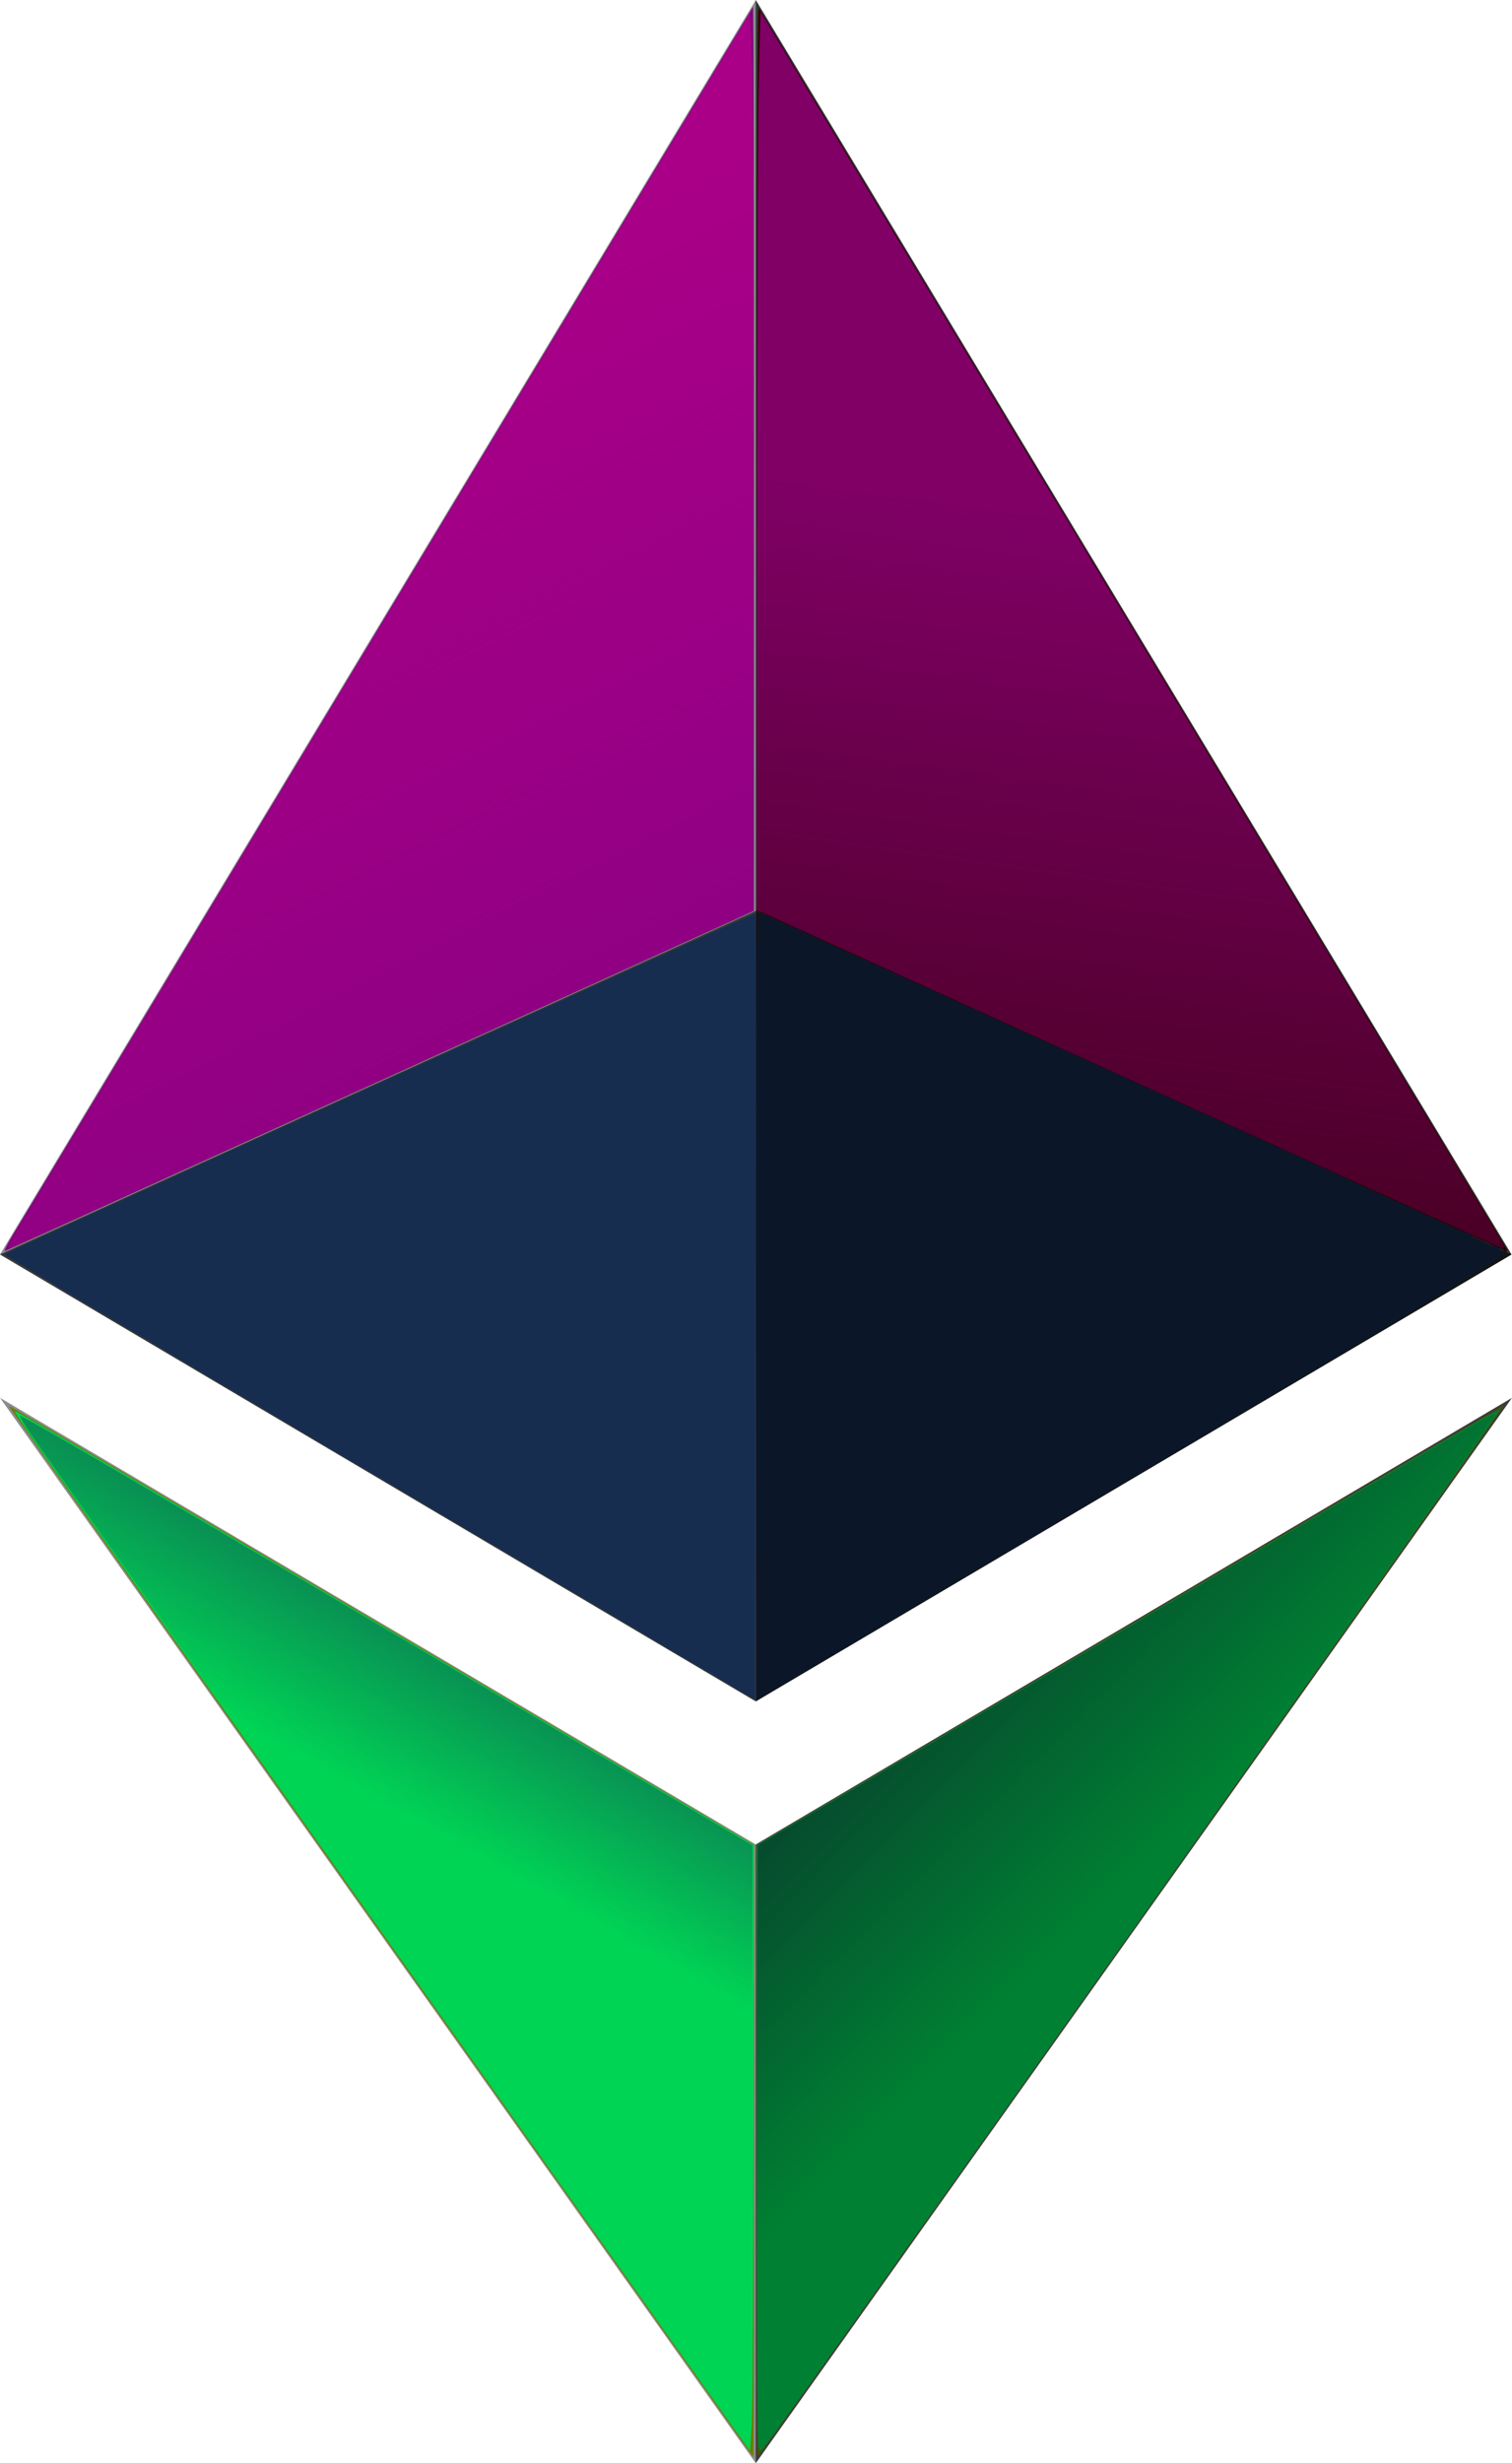 <?xml version="1.0" encoding="UTF-8" standalone="no"?>
<!-- Creator: CorelDRAW 2019 (64-Bit) -->

<svg
   xmlns:dc="http://purl.org/dc/elements/1.1/"
   xmlns:cc="http://creativecommons.org/ns#"
   xmlns:rdf="http://www.w3.org/1999/02/22-rdf-syntax-ns#"
   xmlns:svg="http://www.w3.org/2000/svg"
   xmlns="http://www.w3.org/2000/svg"
   xmlns:xlink="http://www.w3.org/1999/xlink"
   xmlns:sodipodi="http://sodipodi.sourceforge.net/DTD/sodipodi-0.dtd"
   xmlns:inkscape="http://www.inkscape.org/namespaces/inkscape"
   xml:space="preserve"
   width="100%"
   height="100%"
   version="1.1"
   shape-rendering="geometricPrecision"
   text-rendering="geometricPrecision"
   image-rendering="optimizeQuality"
   fill-rule="evenodd"
   clip-rule="evenodd"
   viewBox="0 0 784.37 1277.39"
   id="svg19"
   sodipodi:docname="eth-logo.svg"
   inkscape:version="0.92.1 r15371"><defs
     id="defs23"><linearGradient
       inkscape:collect="always"
       id="linearGradient79"><stop
         style="stop-color:#0b1728;stop-opacity:1;"
         offset="0"
         id="stop75" /><stop
         style="stop-color:#0b1728;stop-opacity:0;"
         offset="1"
         id="stop77" /></linearGradient><linearGradient
       inkscape:collect="always"
       id="linearGradient71"><stop
         style="stop-color:#162d50;stop-opacity:1;"
         offset="0"
         id="stop67" /><stop
         style="stop-color:#162d50;stop-opacity:0;"
         offset="1"
         id="stop69" /></linearGradient><linearGradient
       inkscape:collect="always"
       id="linearGradient63"><stop
         style="stop-color:#aa0088;stop-opacity:1;"
         offset="0"
         id="stop59" /><stop
         style="stop-color:#aa0088;stop-opacity:0;"
         offset="1"
         id="stop61" /></linearGradient><linearGradient
       inkscape:collect="always"
       id="linearGradient55"><stop
         style="stop-color:#800066;stop-opacity:1;"
         offset="0"
         id="stop51" /><stop
         style="stop-color:#800066;stop-opacity:0;"
         offset="1"
         id="stop53" /></linearGradient><linearGradient
       inkscape:collect="always"
       xlink:href="#linearGradient55"
       id="linearGradient57"
       x1="133.957"
       y1="209.563"
       x2="59.324"
       y2="749.218"
       gradientUnits="userSpaceOnUse" /><linearGradient
       inkscape:collect="always"
       xlink:href="#linearGradient63"
       id="linearGradient65"
       x1="128.216"
       y1="196.168"
       x2="398.043"
       y2="726.254"
       gradientUnits="userSpaceOnUse" /><linearGradient
       inkscape:collect="always"
       xlink:href="#linearGradient71"
       id="linearGradient73"
       x1="342.547"
       y1="789.405"
       x2="244.949"
       y2="961.635"
       gradientUnits="userSpaceOnUse" /><linearGradient
       inkscape:collect="always"
       xlink:href="#linearGradient79"
       id="linearGradient81"
       x1="455.453"
       y1="693.721"
       x2="660.215"
       y2="898.484"
       gradientUnits="userSpaceOnUse" /></defs><sodipodi:namedview
     pagecolor="#ffffff"
     bordercolor="#666666"
     borderopacity="1"
     objecttolerance="10"
     gridtolerance="10"
     guidetolerance="10"
     inkscape:pageopacity="0"
     inkscape:pageshadow="2"
     inkscape:window-width="1920"
     inkscape:window-height="1051"
     id="namedview21"
     showgrid="false"
     inkscape:zoom="0.26127839"
     inkscape:cx="-635.42867"
     inkscape:cy="908.10556"
     inkscape:window-x="-9"
     inkscape:window-y="-9"
     inkscape:window-maximized="1"
     inkscape:current-layer="svg19" /><g
     id="Layer_x0020_1"><g
       id="_1421394342400"><g
         id="g15"><polygon
           fill="#343434"
           fill-rule="nonzero"
           points="392.07,0 383.5,29.11 383.5,873.74 392.07,882.29 784.13,650.54 "
           id="polygon3" /><polygon
           fill="#8C8C8C"
           fill-rule="nonzero"
           points="392.07,0 -0,650.54 392.07,882.29 392.07,472.33 "
           id="polygon5" /><polygon
           fill="#3C3C3B"
           fill-rule="nonzero"
           points="392.07,956.52 387.24,962.41 387.24,1263.28 392.07,1277.38 784.37,724.89 "
           id="polygon7" /><polygon
           fill="#8C8C8C"
           fill-rule="nonzero"
           points="392.07,1277.38 392.07,956.52 -0,724.89 "
           id="polygon9" /><polygon
           fill="#141414"
           fill-rule="nonzero"
           points="392.07,882.29 784.13,650.54 392.07,472.33 "
           id="polygon11" /><polygon
           fill="#393939"
           fill-rule="nonzero"
           points="0,650.54 392.07,882.29 392.07,472.33 "
           id="polygon13" /></g></g></g><path
     style="fill:#800080;stroke-width:1.353"
     d="M 6.944,639.96 C 10.067,634.862 97.559,489.724 201.37,317.432 305.181,145.14 390.342,3.92 390.616,3.61 390.891,3.3 391.107,108.644 391.097,237.708 l -0.018,234.662 -193.579,87.956 C 91.032,608.701 3.324,648.495 2.594,648.755 c -0.73,0.261 1.227,-3.697 4.35,-8.796 z"
     id="path27"
     inkscape:connector-curvature="0" /><path
     style="fill:#2b0000;stroke-width:1.353"
     d="M 586.349,560.526 392.548,472.37 392.508,237.663 C 392.486,106.332 392.981,3.522 393.634,4.241 394.427,5.116 769.544,627.273 781.741,647.943 c 0.329,0.558 0.106,0.953 -0.496,0.877 -0.602,-0.076 -88.305,-39.808 -194.896,-88.294 z"
     id="path29"
     inkscape:connector-curvature="0" /><path
     style="fill:#668000;stroke-width:1.353"
     d="M 197.283,1001.899 C 91.048,852.177 4.371,729.436 4.667,729.14 4.962,728.844 92.034,779.894 198.16,842.584 l 192.955,113.982 v 158.778 c 0,87.328 -0.152,158.778 -0.339,158.778 -0.186,0 -87.258,-122.5 -193.493,-272.222 z"
     id="path31"
     inkscape:connector-curvature="0" /><path
     style="fill:#445500;stroke-width:1.353"
     d="m 392.513,1115.463 0.044,-158.659 193.525,-114.164 c 106.439,-62.79 193.718,-113.94 193.954,-113.666 0.236,0.274 -38.308,55.01 -85.654,121.635 -47.346,66.626 -134.386,189.172 -193.423,272.325 -59.037,83.153 -107.599,151.187 -107.915,151.187 -0.317,0 -0.556,-71.397 -0.531,-158.659 z"
     id="path33"
     inkscape:connector-curvature="0" /><path
     style="fill:#00d455;stroke-width:1.353"
     d="M 378.375,1255.96 C 326.281,1183.042 65.389,815.098 21.378,752.475 13.533,741.312 7.311,731.964 7.551,731.704 8.032,731.183 61.168,762.252 207.761,848.766 c 52.841,31.185 115.697,68.251 139.679,82.369 l 43.604,25.669 -0.124,144.112 c -0.068,79.262 -0.509,149.945 -0.98,157.073 l -0.856,12.961 z"
     id="path35"
     inkscape:connector-curvature="0" /><path
     style="fill:#008033;stroke-width:1.353"
     d="m 393.349,1268.475 c -0.464,-1.732 -0.83,-72.567 -0.813,-157.411 l 0.03,-154.261 63.212,-37.169 c 34.766,-20.443 112.116,-65.964 171.889,-101.159 133.055,-78.343 150.455,-88.455 150.455,-87.434 0,1.576 -377.554,533.733 -382.257,538.786 -1.369,1.47 -1.825,1.225 -2.515,-1.353 z"
     id="path37"
     inkscape:connector-curvature="0" /><path
     style="fill:url(#linearGradient73);stroke-width:1.353;fill-opacity:1"
     d="M 303.159,1149.207 C 210.893,1019.256 32.022,766.744 18.053,746.724 c -4.803,-6.884 -8.23,-12.517 -7.614,-12.517 1.772,0 80.363,46.047 335.344,196.48 l 44.655,26.345 -0.551,152.793 c -0.303,84.036 -0.912,154.077 -1.353,155.645 -0.636,2.262 -18.295,-21.786 -85.375,-116.264 z"
     id="path39"
     inkscape:connector-curvature="0" /><path
     style="fill:url(#linearGradient81);stroke-width:1.353;fill-opacity:1"
     d="m 393.219,1202.046 c -0.508,-37.388 -0.732,-107.835 -0.499,-156.551 l 0.424,-88.574 150.202,-88.381 C 742.798,751.18 774.412,732.754 775.114,733.456 c 0.706,0.706 -7.279,12.113 -111.822,159.749 -165.079,233.124 -266.152,374.966 -268.013,376.116 -0.625,0.387 -1.552,-29.887 -2.06,-67.275 z"
     id="path41"
     inkscape:connector-curvature="0" /><path
     style="fill:#162d50;stroke-width:1.353"
     d="M 196.742,766.246 C 89.465,702.854 1.921,650.745 2.2,650.448 3.192,649.393 391.637,473.118 392.053,473.534 c 0.233,0.233 0.269,92.122 0.081,204.197 l -0.343,203.773 z"
     id="path43"
     inkscape:connector-curvature="0" /><path
     style="fill:#0b1728;stroke-width:1.353"
     d="m 392.468,677.15 c 0,-194.049 0.12,-204.384 2.368,-203.722 2.245,0.661 348.012,157.673 359.752,163.363 3.058,1.482 6.255,2.695 7.104,2.695 0.849,0 1.543,0.609 1.543,1.353 0,0.744 0.457,1.228 1.015,1.075 0.558,-0.153 2.964,0.76 5.345,2.03 2.382,1.269 5.274,2.308 6.428,2.308 1.153,0 2.097,0.609 2.097,1.353 0,0.744 0.761,1.201 1.691,1.015 10.04,-2.008 -8.278,9.016 -372.798,224.356 l -14.547,8.593 z"
     id="path45"
     inkscape:connector-curvature="0" /><path
     style="fill:url(#linearGradient65);stroke-width:1.353;fill-opacity:1"
     d="M 4.702,645.306 C 5.194,644.024 66.551,541.87 141.052,418.296 215.553,294.723 301.838,151.601 332.797,100.249 l 56.288,-93.369 0.997,24.357 c 0.549,13.396 0.853,118.099 0.677,232.672 L 390.438,472.223 198.965,559.205 C 93.655,607.046 6.663,646.513 5.65,646.912 c -1.292,0.508 -1.575,0.028 -0.948,-1.606 z"
     id="path47"
     inkscape:connector-curvature="0" /><path
     style="fill:url(#linearGradient57);stroke-width:1.353;fill-opacity:1"
     d="M 596.733,564.645 C 496.597,519.103 409.673,479.602 403.568,476.865 l -11.1,-4.977 0.179,-196.645 c 0.098,-108.155 0.555,-212.936 1.015,-232.848 l 0.836,-36.203 81.867,135.64 c 109.412,181.278 301.703,500.446 303.289,503.406 0.698,1.302 0.791,2.333 0.207,2.29 -0.584,-0.043 -82.992,-37.34 -183.127,-82.882 z"
     id="path49"
     inkscape:connector-curvature="0" /></svg>